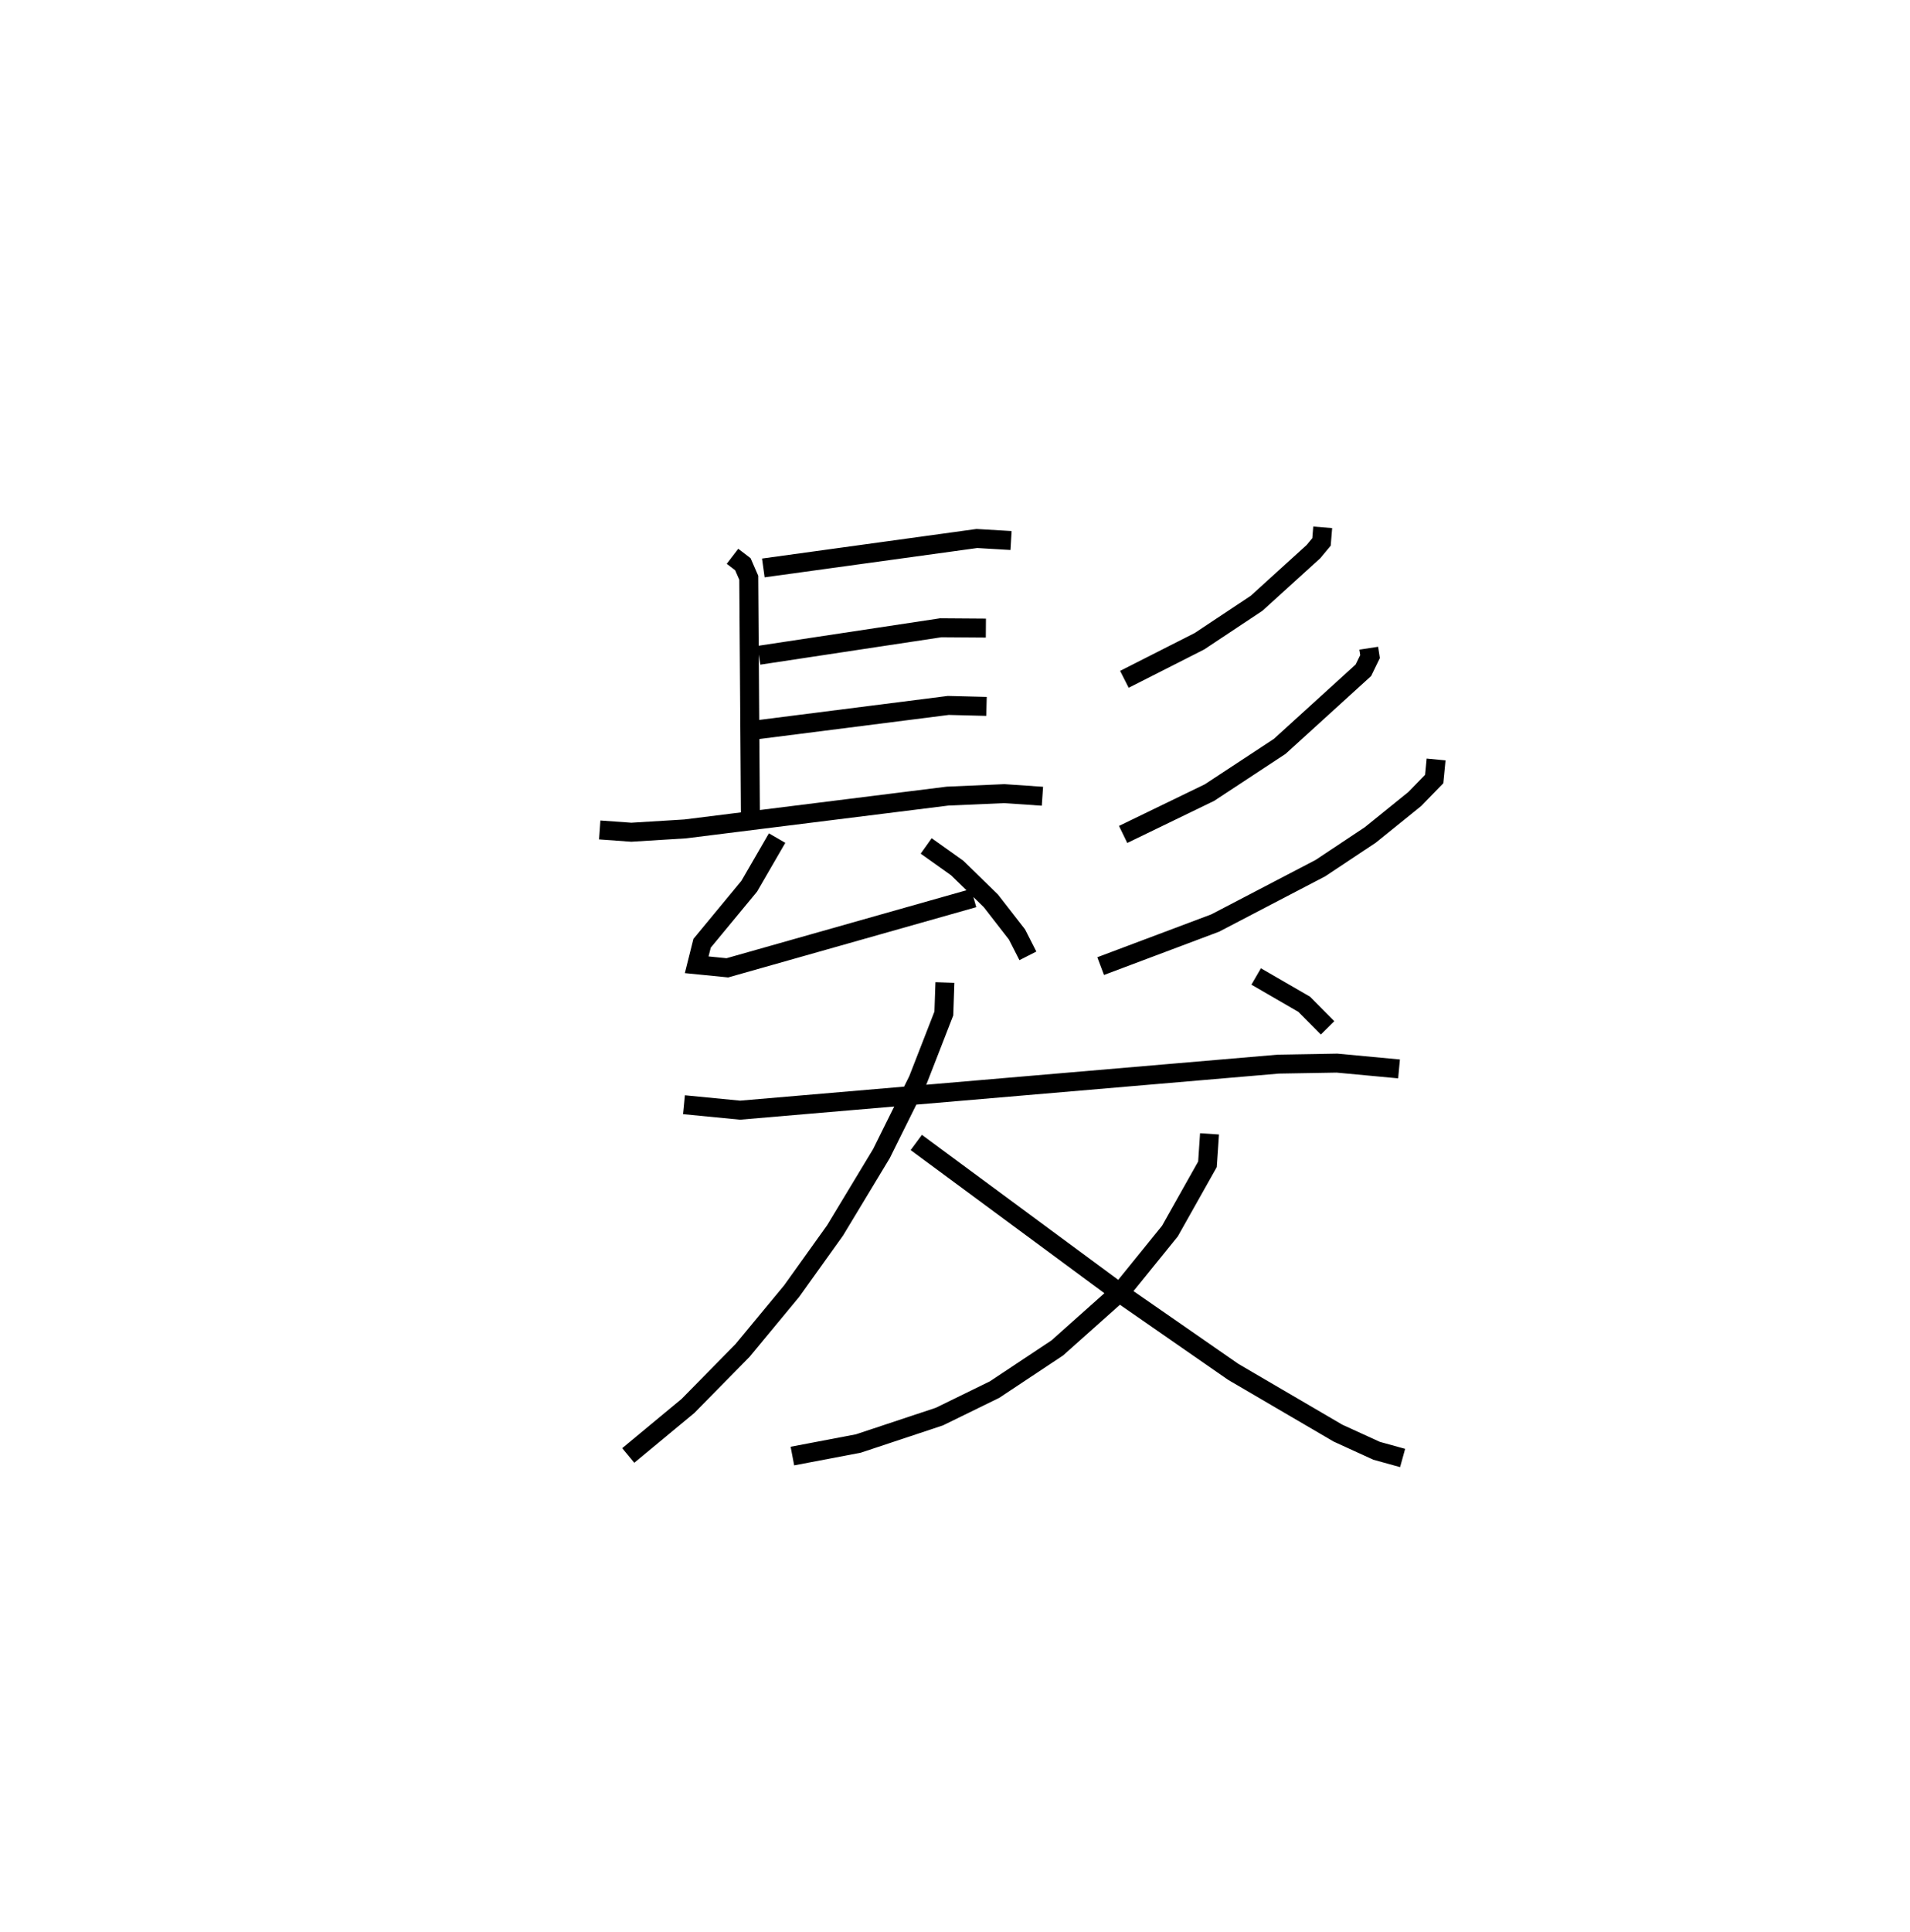 <?xml version="1.0" encoding="utf-8" ?>
<svg baseProfile="full" height="101.899" version="1.1" width="100.775" xmlns="http://www.w3.org/2000/svg" xmlns:ev="http://www.w3.org/2001/xml-events" xmlns:xlink="http://www.w3.org/1999/xlink"><defs /><rect fill="white" height="101.899" width="100.775" x="0" y="0" /><path d="M25,25 m0.0,0.0 m13.649,4.342 l0.546,0.418 0.31,0.713 l0.088,12.452 m0.681,-12.969 l11.266,-1.553 1.805,0.107 m-13.305,6.053 l9.595,-1.451 2.381,0.017 m-12.063,5.361 l10.08,-1.282 2.016,0.051 m-20.407,6.517 l1.666,0.12 2.843,-0.175 l13.842,-1.73 2.994,-0.13 l2.013,0.137 m-13.999,2.207 l-1.469,2.537 -2.489,3.011 l-0.284,1.134 1.618,0.161 l12.996,-3.68 m-2.506,-2.749 l1.636,1.164 1.776,1.731 l1.378,1.773 0.576,1.13 m15.555,-22.603 l-0.063,0.769 -0.428,0.515 l-2.996,2.721 -3.015,2.003 l-3.961,2.009 m12.892,-1.641 l0.068,0.442 -0.351,0.722 l-4.414,4.014 -3.703,2.436 l-4.559,2.209 m16.513,-3.955 l-0.1,1.031 -1.024,1.054 l-2.35,1.898 -2.631,1.749 l-5.55,2.895 -6.044,2.272 m-21.985,7.311 l2.96,0.288 28.404,-2.429 l3.089,-0.053 3.275,0.306 m-23.96,-4.558 l-0.056,1.635 -1.366,3.506 l-1.928,3.885 -2.444,4.048 l-2.293,3.204 -2.587,3.125 l-2.882,2.931 -3.153,2.613 m30.67,-16.964 l-0.108,1.605 -1.982,3.524 l-2.522,3.113 -3.419,3.048 l-3.309,2.198 -2.911,1.424 l-4.275,1.42 -3.482,0.663 m6.536,-16.541 l11.12,8.212 5.608,3.89 l5.52,3.228 2.038,0.932 l1.374,0.38 m-7.727,-25.397 l2.533,1.466 1.234,1.245 " fill="none" stroke="black" stroke-width="1" /></svg>